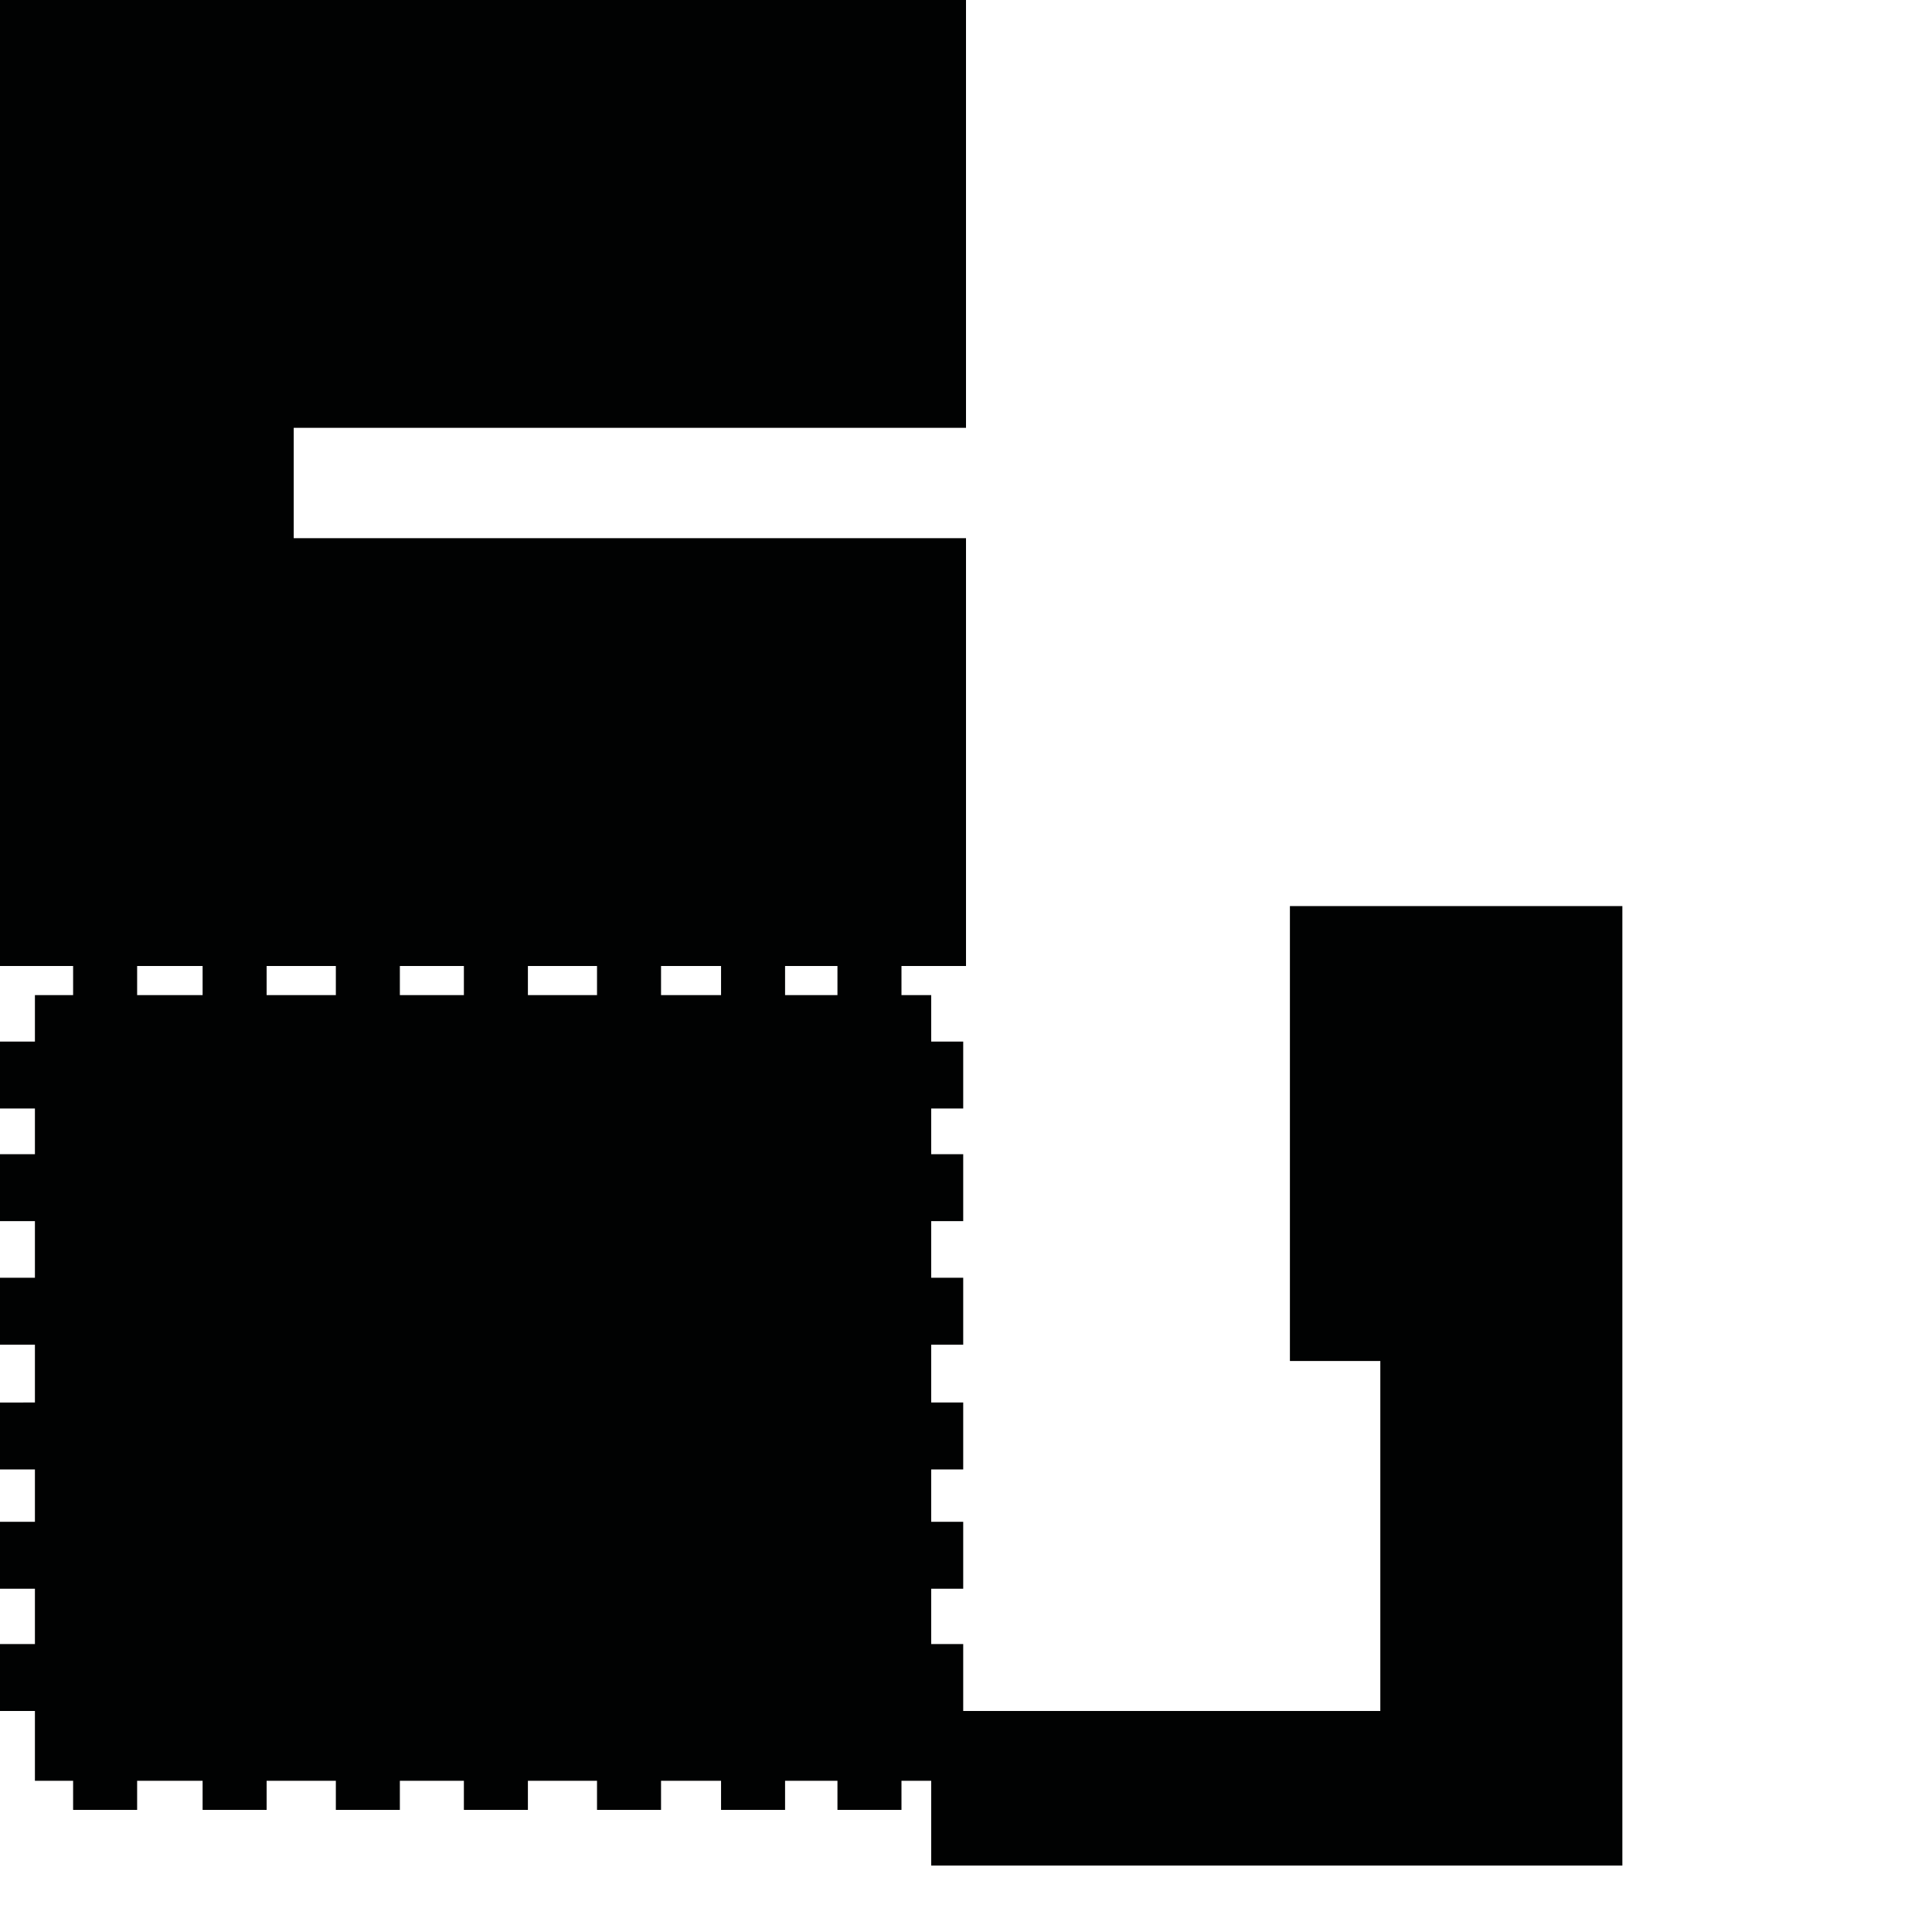 <?xml version="1.0" encoding="utf-8"?>
<!-- Generator: Adobe Illustrator 16.0.0, SVG Export Plug-In . SVG Version: 6.00 Build 0)  -->
<!DOCTYPE svg PUBLIC "-//W3C//DTD SVG 1.1//EN" "http://www.w3.org/Graphics/SVG/1.1/DTD/svg11.dtd">
<svg version="1.1" id="Calque_1" xmlns="http://www.w3.org/2000/svg" xmlns:xlink="http://www.w3.org/1999/xlink" x="0px" y="0px"
	 width="1190.551px" height="1190.551px" viewBox="0 0 1190.551 1190.551" enable-background="new 0 0 1190.551 1190.551"
	 xml:space="preserve">
<path fill="#010202" d="M794.877,558.346v280.348h55.713v215.65H593.558V1013.1h-19.726v-34.072h19.726v-41.243h-19.726v-32.278
	h19.726v-41.245h-19.726v-35.639h19.726v-41.244h-19.726V752.49h19.726v-41.243h-19.726v-28.162h19.726V641.84h-19.726v-28.632
	h-18.317v-17.93h39.764V331.641H181v-68h414.278V0H0v595.278h45.054v17.93H21.518v28.632H0v41.245h21.518v28.162H0v41.243h21.518
	v34.888H0v41.244h21.518v35.639H0v41.245h21.518v32.278H0v41.243h21.518v34.072H0v41.244h21.518v43.039h23.536v17.931h39.452
	v-17.931h40.347v17.931h39.451v-17.931h42.653v17.931h39.448v-17.931h39.452v17.931h39.452v-17.931h42.588v17.931h39.453v-17.931
	h36.983v17.931h39.451v-17.931h32.276v17.931h39.453v-17.931h18.317v52.209h425.914V558.346H794.877z M124.853,613.208H84.506
	v-17.93h40.347V613.208z M206.957,613.208h-42.653v-17.93h42.653V613.208z M285.858,613.208h-39.452v-17.93h39.452V613.208z
	 M367.898,613.208H325.31v-17.93h42.588V613.208z M444.334,613.208h-36.983v-17.93h36.983V613.208z M516.062,613.208h-32.276v-17.93
	h32.276V613.208z"/>
</svg>
